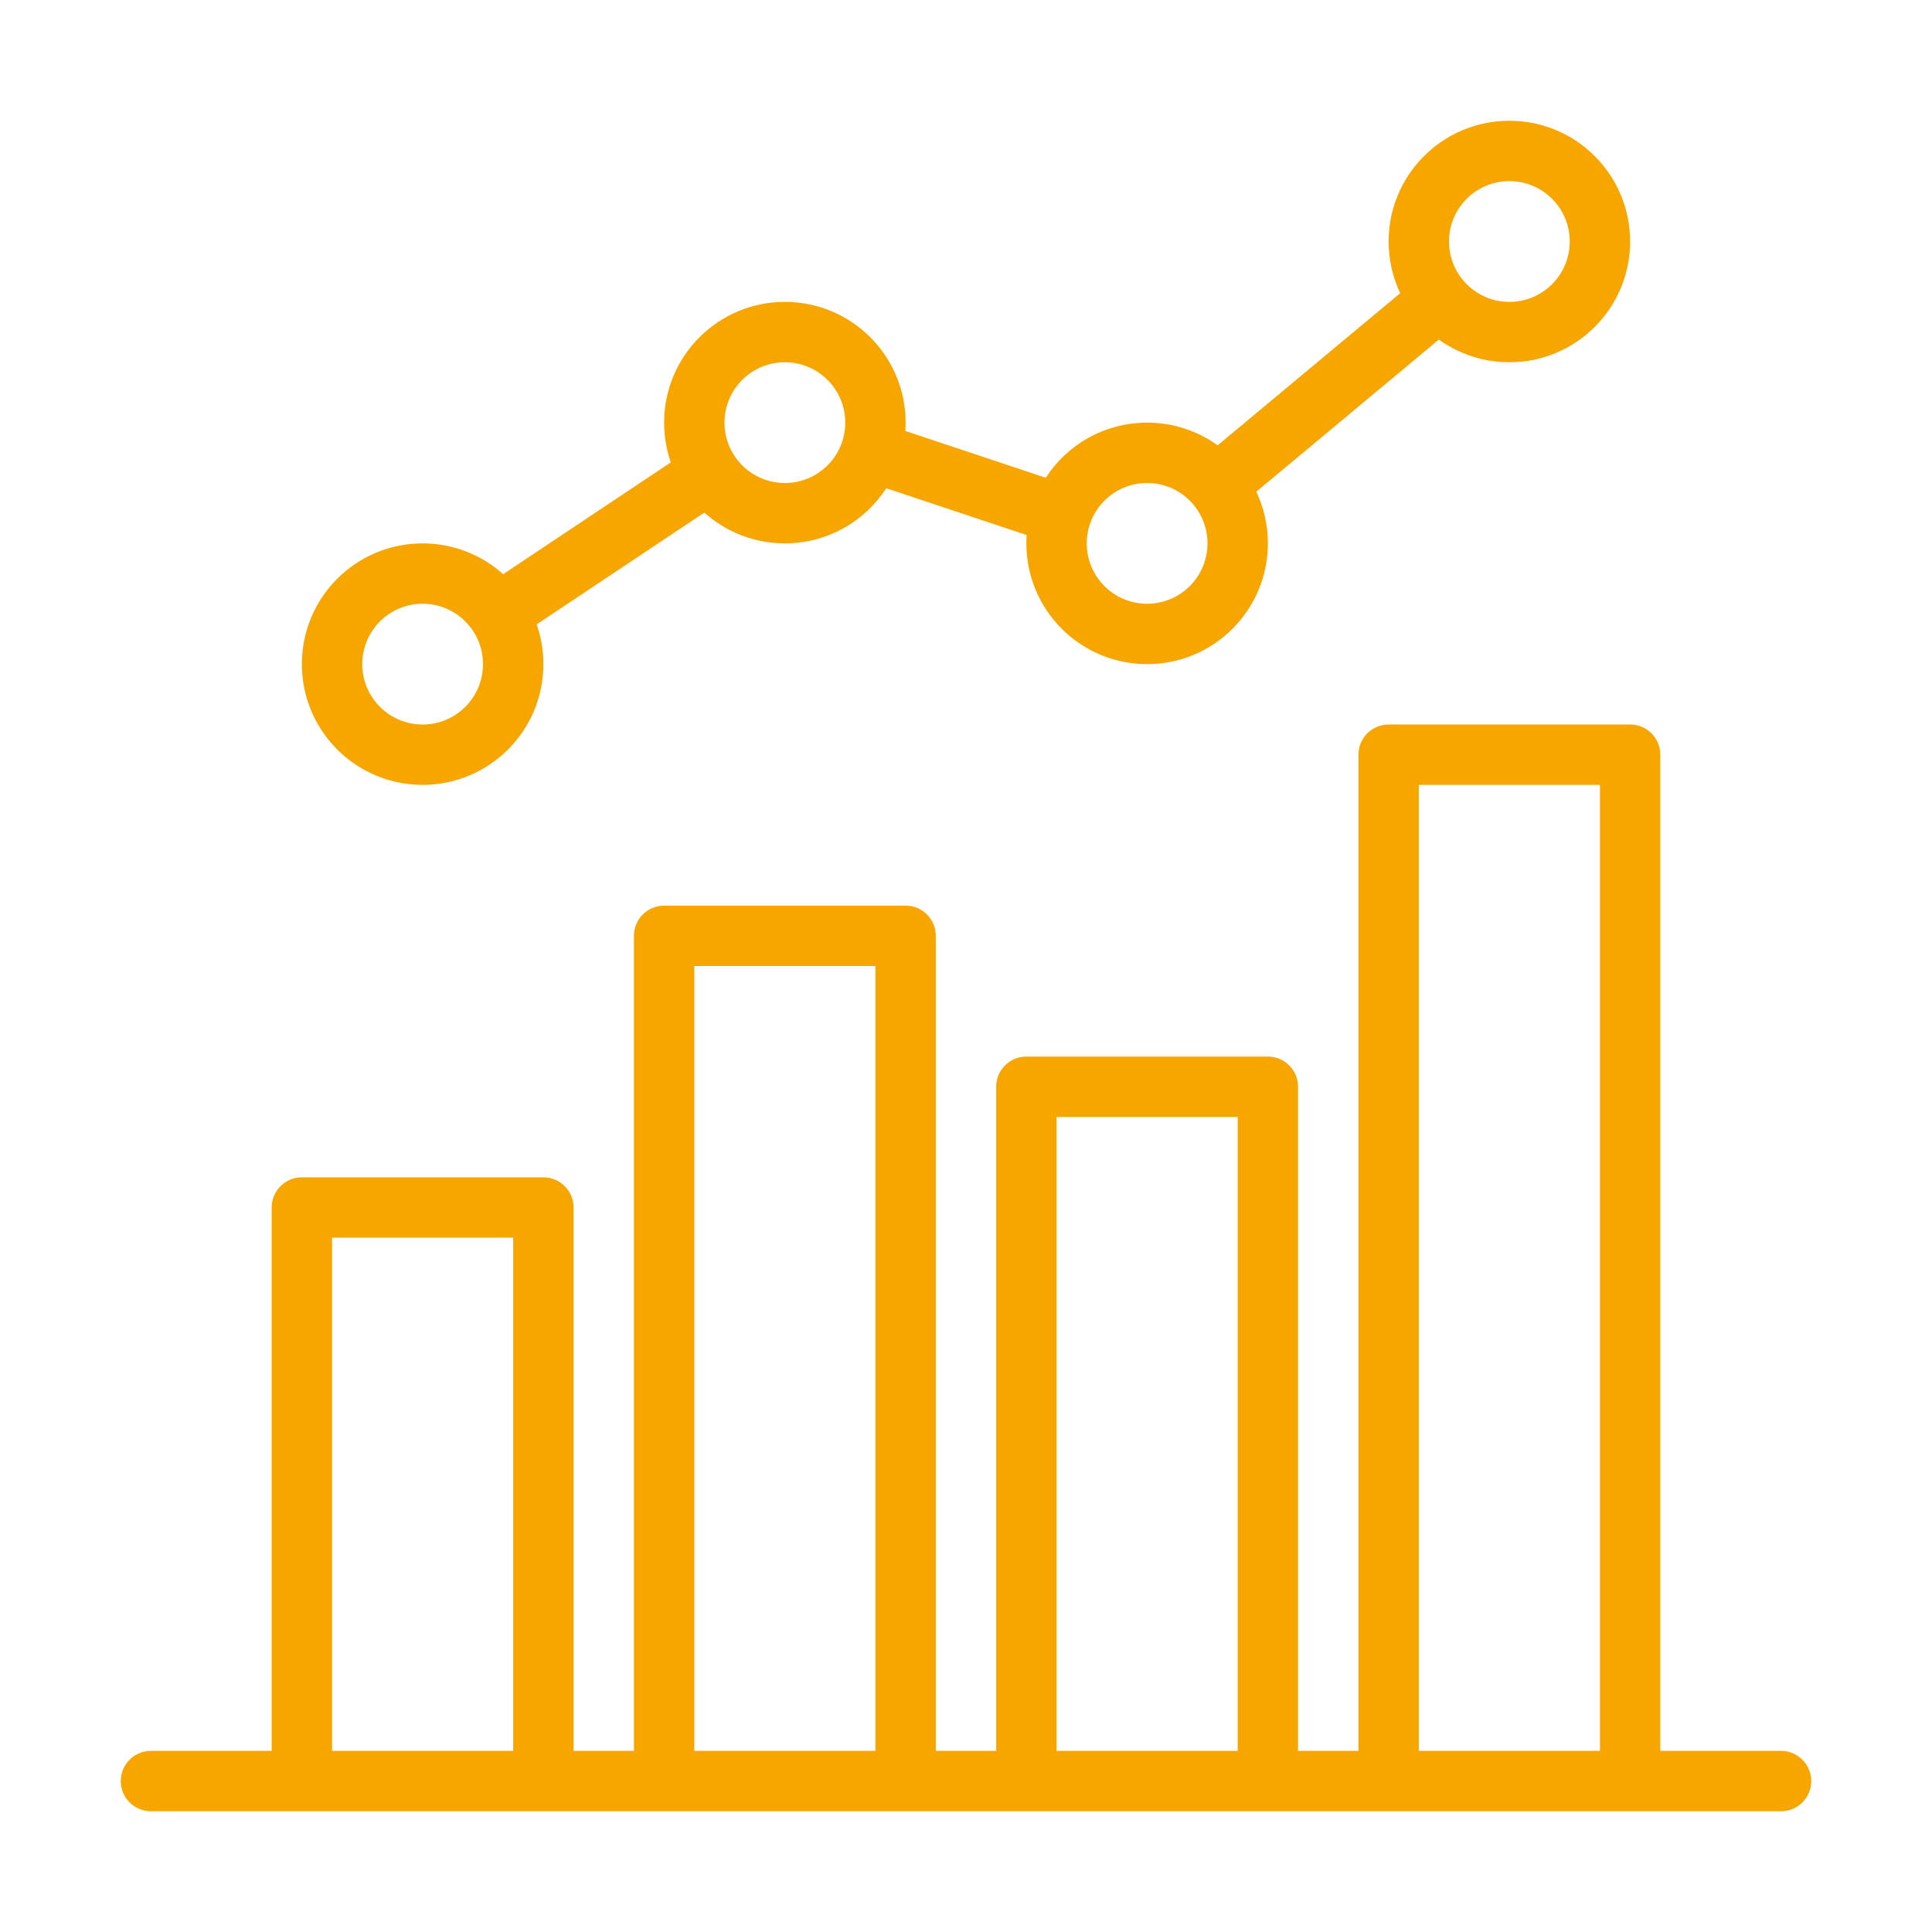 <svg width="64" height="64" viewBox="0 0 64 64" fill="none" xmlns="http://www.w3.org/2000/svg">
<path fill-rule="evenodd" clip-rule="evenodd" d="M46 8C46 5.791 47.791 4 50 4C52.209 4 54 5.791 54 8C54 10.209 52.209 12 50 12C49.128 12 48.321 11.721 47.664 11.248C47.656 11.255 47.648 11.261 47.64 11.268L41.64 16.268C41.632 16.275 41.624 16.281 41.616 16.288C41.862 16.807 42 17.387 42 18C42 20.209 40.209 22 38 22C35.791 22 34 20.209 34 18C34 17.907 34.003 17.815 34.009 17.724L29.358 16.174C28.646 17.273 27.408 18 26 18C24.975 18 24.04 17.614 23.332 16.98L17.778 20.683C17.922 21.096 18 21.539 18 22C18 24.209 16.209 26 14 26C11.791 26 10 24.209 10 22C10 19.791 11.791 18 14 18C15.025 18 15.96 18.386 16.668 19.02L22.222 15.317C22.078 14.905 22 14.461 22 14C22 11.791 23.791 10 26 10C28.209 10 30 11.791 30 14C30 14.093 29.997 14.185 29.991 14.276L34.642 15.826C35.354 14.727 36.592 14 38 14C38.872 14 39.679 14.279 40.336 14.752C40.344 14.745 40.352 14.739 40.36 14.732L46.36 9.732C46.368 9.725 46.376 9.719 46.384 9.712C46.138 9.193 46 8.613 46 8ZM50 6C48.895 6 48 6.895 48 8C48 9.105 48.895 10 50 10C51.105 10 52 9.105 52 8C52 6.895 51.105 6 50 6ZM26 12C24.895 12 24 12.895 24 14C24 15.105 24.895 16 26 16C27.105 16 28 15.105 28 14C28 12.895 27.105 12 26 12ZM12 22C12 20.895 12.895 20 14 20C15.105 20 16 20.895 16 22C16 23.105 15.105 24 14 24C12.895 24 12 23.105 12 22ZM36 18C36 16.895 36.895 16 38 16C39.105 16 40 16.895 40 18C40 19.105 39.105 20 38 20C36.895 20 36 19.105 36 18Z" fill="#F7A600"/>
<path fill-rule="evenodd" clip-rule="evenodd" d="M45 25C45 24.448 45.448 24 46 24H54C54.552 24 55 24.448 55 25V58H59C59.552 58 60 58.448 60 59C60 59.552 59.552 60 59 60H5C4.448 60 4 59.552 4 59C4 58.448 4.448 58 5 58H9V40C9 39.448 9.448 39 10 39H18C18.552 39 19 39.448 19 40V58H21V31C21 30.448 21.448 30 22 30H30C30.552 30 31 30.448 31 31V58H33V36C33 35.448 33.448 35 34 35H42C42.552 35 43 35.448 43 36V58H45V25ZM53 26V58H47V26H53ZM41 58V37H35V58H41ZM29 32V58H23V32H29ZM17 58V41H11V58H17Z" fill="#F7A600"/>
</svg>
